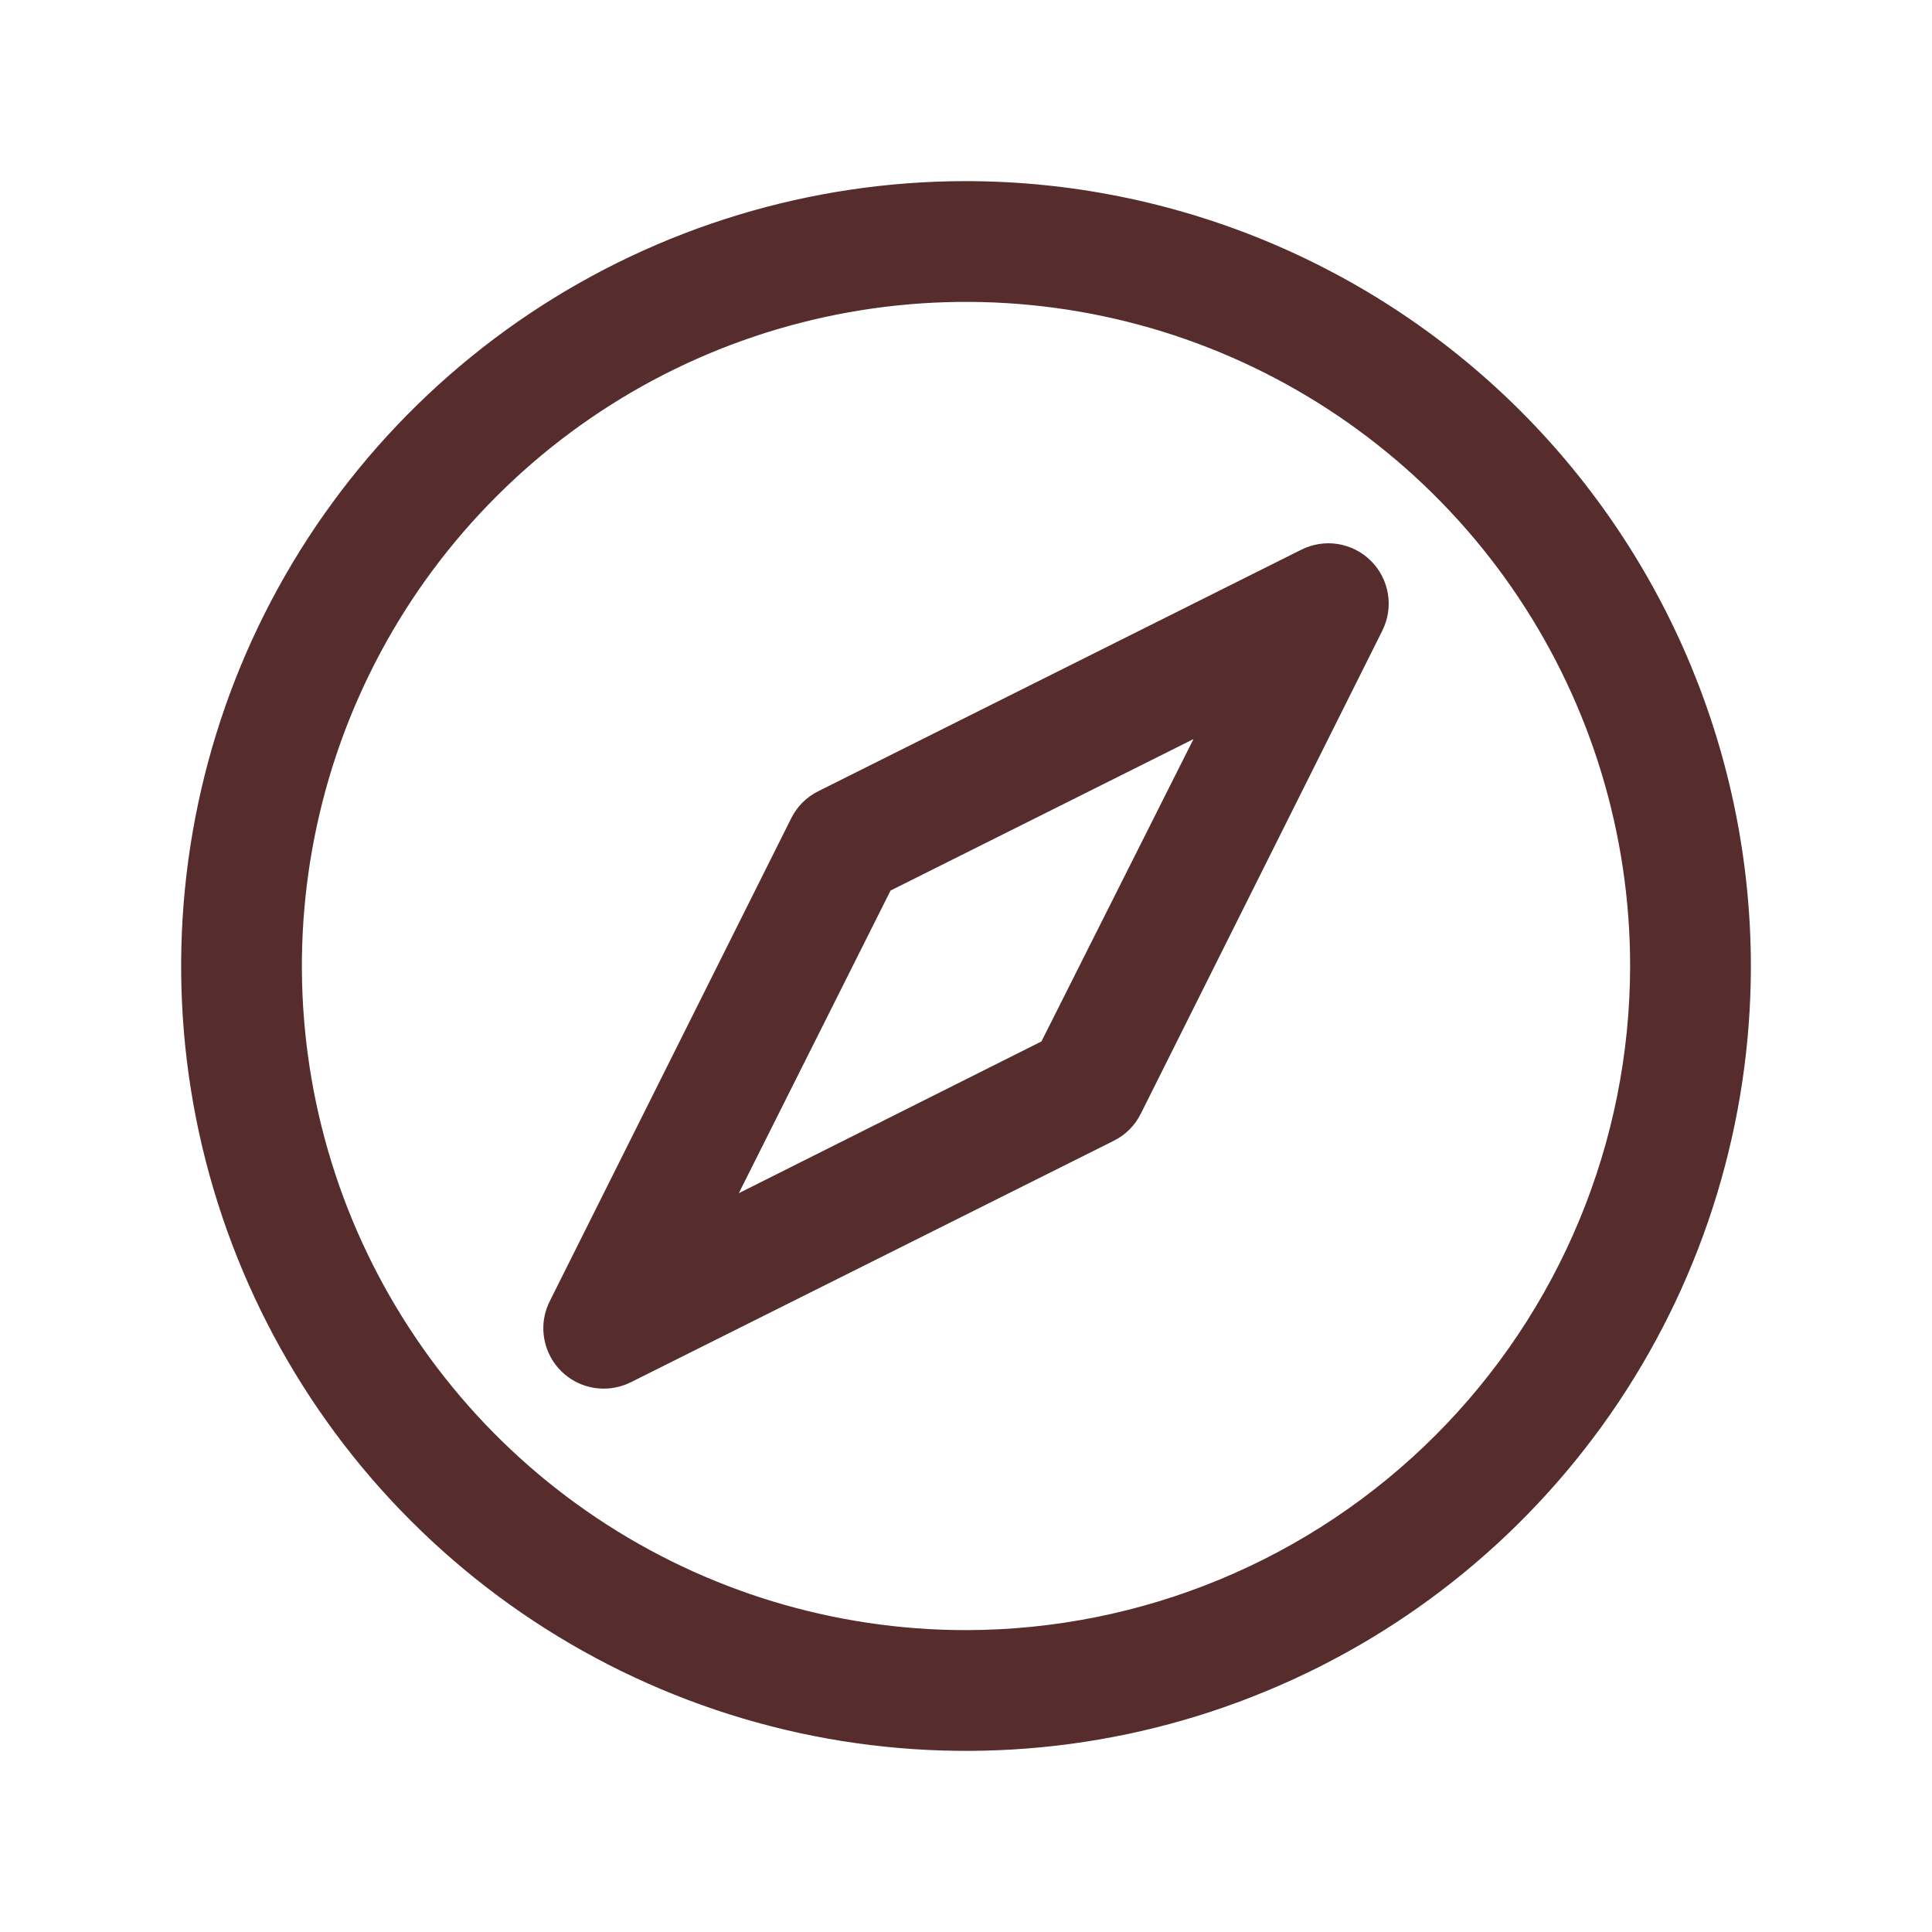 <svg width="20" height="20" viewBox="0 0 20 20" fill="none" xmlns="http://www.w3.org/2000/svg">
<path d="M10 1.875C8.393 1.875 6.822 2.352 5.486 3.244C4.15 4.137 3.108 5.406 2.493 6.891C1.879 8.375 1.718 10.009 2.031 11.585C2.345 13.161 3.118 14.609 4.255 15.745C5.391 16.881 6.839 17.655 8.415 17.969C9.991 18.282 11.625 18.122 13.109 17.506C14.594 16.892 15.863 15.85 16.756 14.514C17.648 13.178 18.125 11.607 18.125 10C18.123 7.846 17.266 5.781 15.743 4.257C14.22 2.734 12.154 1.877 10 1.875ZM10 16.875C8.64 16.875 7.311 16.472 6.18 15.716C5.05 14.961 4.169 13.887 3.648 12.631C3.128 11.375 2.992 9.992 3.257 8.659C3.522 7.325 4.177 6.1 5.139 5.139C6.1 4.177 7.325 3.522 8.659 3.257C9.992 2.992 11.375 3.128 12.631 3.648C13.887 4.169 14.961 5.05 15.716 6.18C16.472 7.311 16.875 8.64 16.875 10C16.873 11.823 16.148 13.57 14.859 14.859C13.57 16.148 11.823 16.873 10 16.875ZM13.47 5.691L8.47 8.191C8.349 8.251 8.251 8.349 8.191 8.47L5.691 13.47C5.643 13.566 5.62 13.672 5.625 13.778C5.63 13.884 5.662 13.988 5.718 14.079C5.774 14.169 5.852 14.244 5.945 14.296C6.039 14.348 6.143 14.375 6.25 14.375C6.347 14.375 6.443 14.352 6.53 14.309L11.53 11.809C11.651 11.749 11.749 11.651 11.809 11.53L14.309 6.53C14.368 6.412 14.389 6.279 14.368 6.15C14.347 6.02 14.286 5.9 14.193 5.807C14.1 5.714 13.98 5.653 13.85 5.632C13.721 5.611 13.588 5.632 13.47 5.691ZM10.781 10.781L7.648 12.352L9.219 9.219L12.355 7.651L10.781 10.781Z" fill="#562C2C"/>
</svg>
